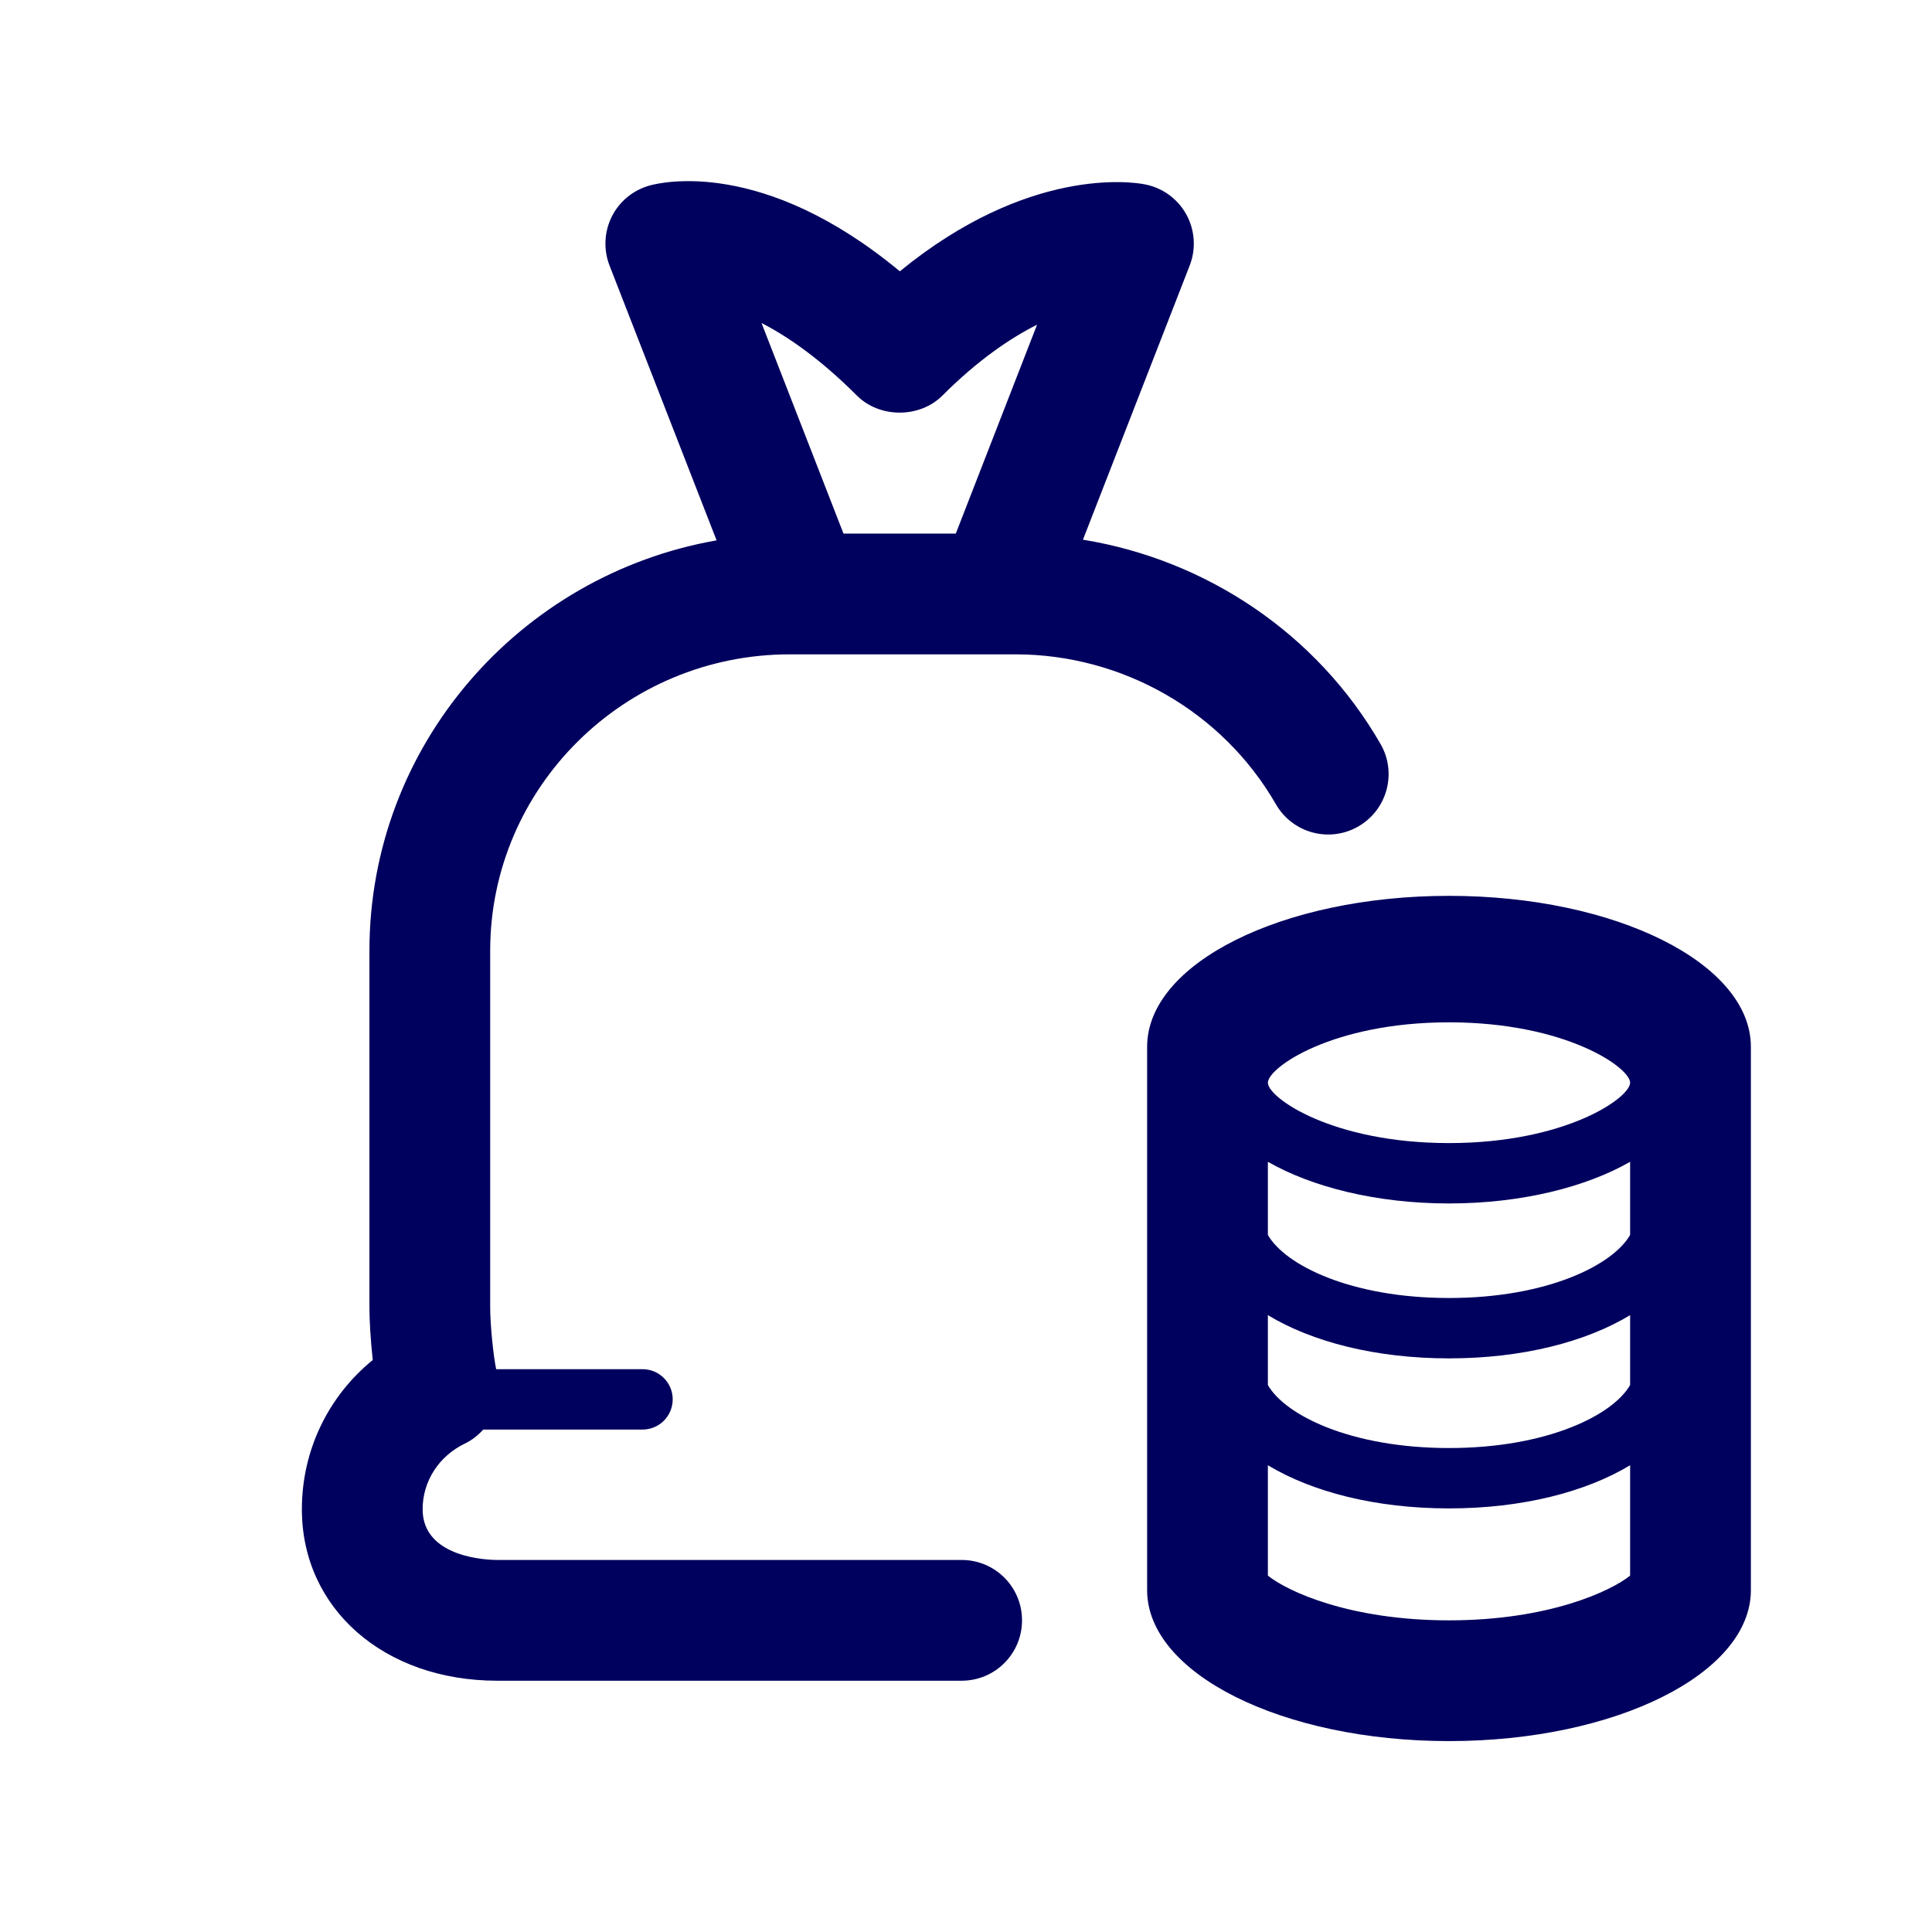 <svg width="32" height="32" viewBox="0 0 32 32" fill="none" xmlns="http://www.w3.org/2000/svg">
<path fill-rule="evenodd" clip-rule="evenodd" d="M13.971 8.838L12.613 5.35C13.055 5.577 13.59 5.949 14.194 6.553C14.569 6.928 15.233 6.928 15.608 6.553C16.193 5.968 16.727 5.604 17.177 5.378L15.831 8.838H13.971ZM15.928 27.838C16.481 27.838 16.928 27.391 16.928 26.838C16.928 26.285 16.481 25.838 15.928 25.838H8.237C8.11 25.838 7 25.815 7 24.998C7 24.534 7.268 24.118 7.7 23.91C7.819 23.853 7.919 23.772 8.004 23.678H10.642C10.919 23.678 11.142 23.454 11.142 23.178C11.142 22.902 10.919 22.678 10.642 22.678H8.218C8.171 22.456 8.119 21.941 8.119 21.657V15.747C8.119 13.04 10.344 10.838 13.081 10.838H13.288H16.514H16.818C18.598 10.838 20.252 11.789 21.133 13.321C21.408 13.799 22.019 13.965 22.499 13.688C22.977 13.412 23.142 12.801 22.866 12.323C21.817 10.5 19.988 9.273 17.937 8.939L19.705 4.398C19.813 4.121 19.792 3.811 19.648 3.55C19.504 3.29 19.251 3.108 18.959 3.053C18.752 3.012 17.028 2.756 14.904 4.494C12.645 2.619 10.958 3.017 10.755 3.074C10.484 3.151 10.257 3.338 10.132 3.59C10.007 3.842 9.994 4.136 10.096 4.399L11.869 8.95C8.607 9.522 6.119 12.349 6.119 15.747V21.657C6.119 21.868 6.138 22.199 6.174 22.526C5.436 23.127 5 24.022 5 24.998C5 26.644 6.361 27.838 8.237 27.838H15.928ZM27 26.097C26.685 26.352 25.655 26.838 24 26.838C22.345 26.838 21.315 26.352 21 26.097V24.269C21.734 24.711 22.785 24.984 24 24.984C25.215 24.984 26.266 24.711 27 24.269V26.097ZM21 22.94V21.783C21.734 22.226 22.785 22.499 24 22.499C25.215 22.499 26.266 22.226 27 21.783V22.94C26.718 23.436 25.631 23.984 24 23.984C22.369 23.984 21.282 23.436 21 22.94ZM21 19.243C21.733 19.662 22.799 19.933 24 19.933C25.201 19.933 26.267 19.662 27 19.243V20.454C26.718 20.95 25.631 21.499 24 21.499C22.369 21.499 21.282 20.95 21 20.454V19.243ZM21 17.933C21 17.684 22.064 16.933 24 16.933C25.936 16.933 27 17.684 27 17.933C27 18.182 25.936 18.933 24 18.933C22.064 18.933 21 18.182 21 17.933ZM29 17.338C29 15.957 26.762 14.838 24 14.838C21.238 14.838 19 15.957 19 17.338V26.338C19 27.719 21.238 28.838 24 28.838C26.762 28.838 29 27.719 29 26.338V17.338Z" fill="#00005E"/>
</svg>
